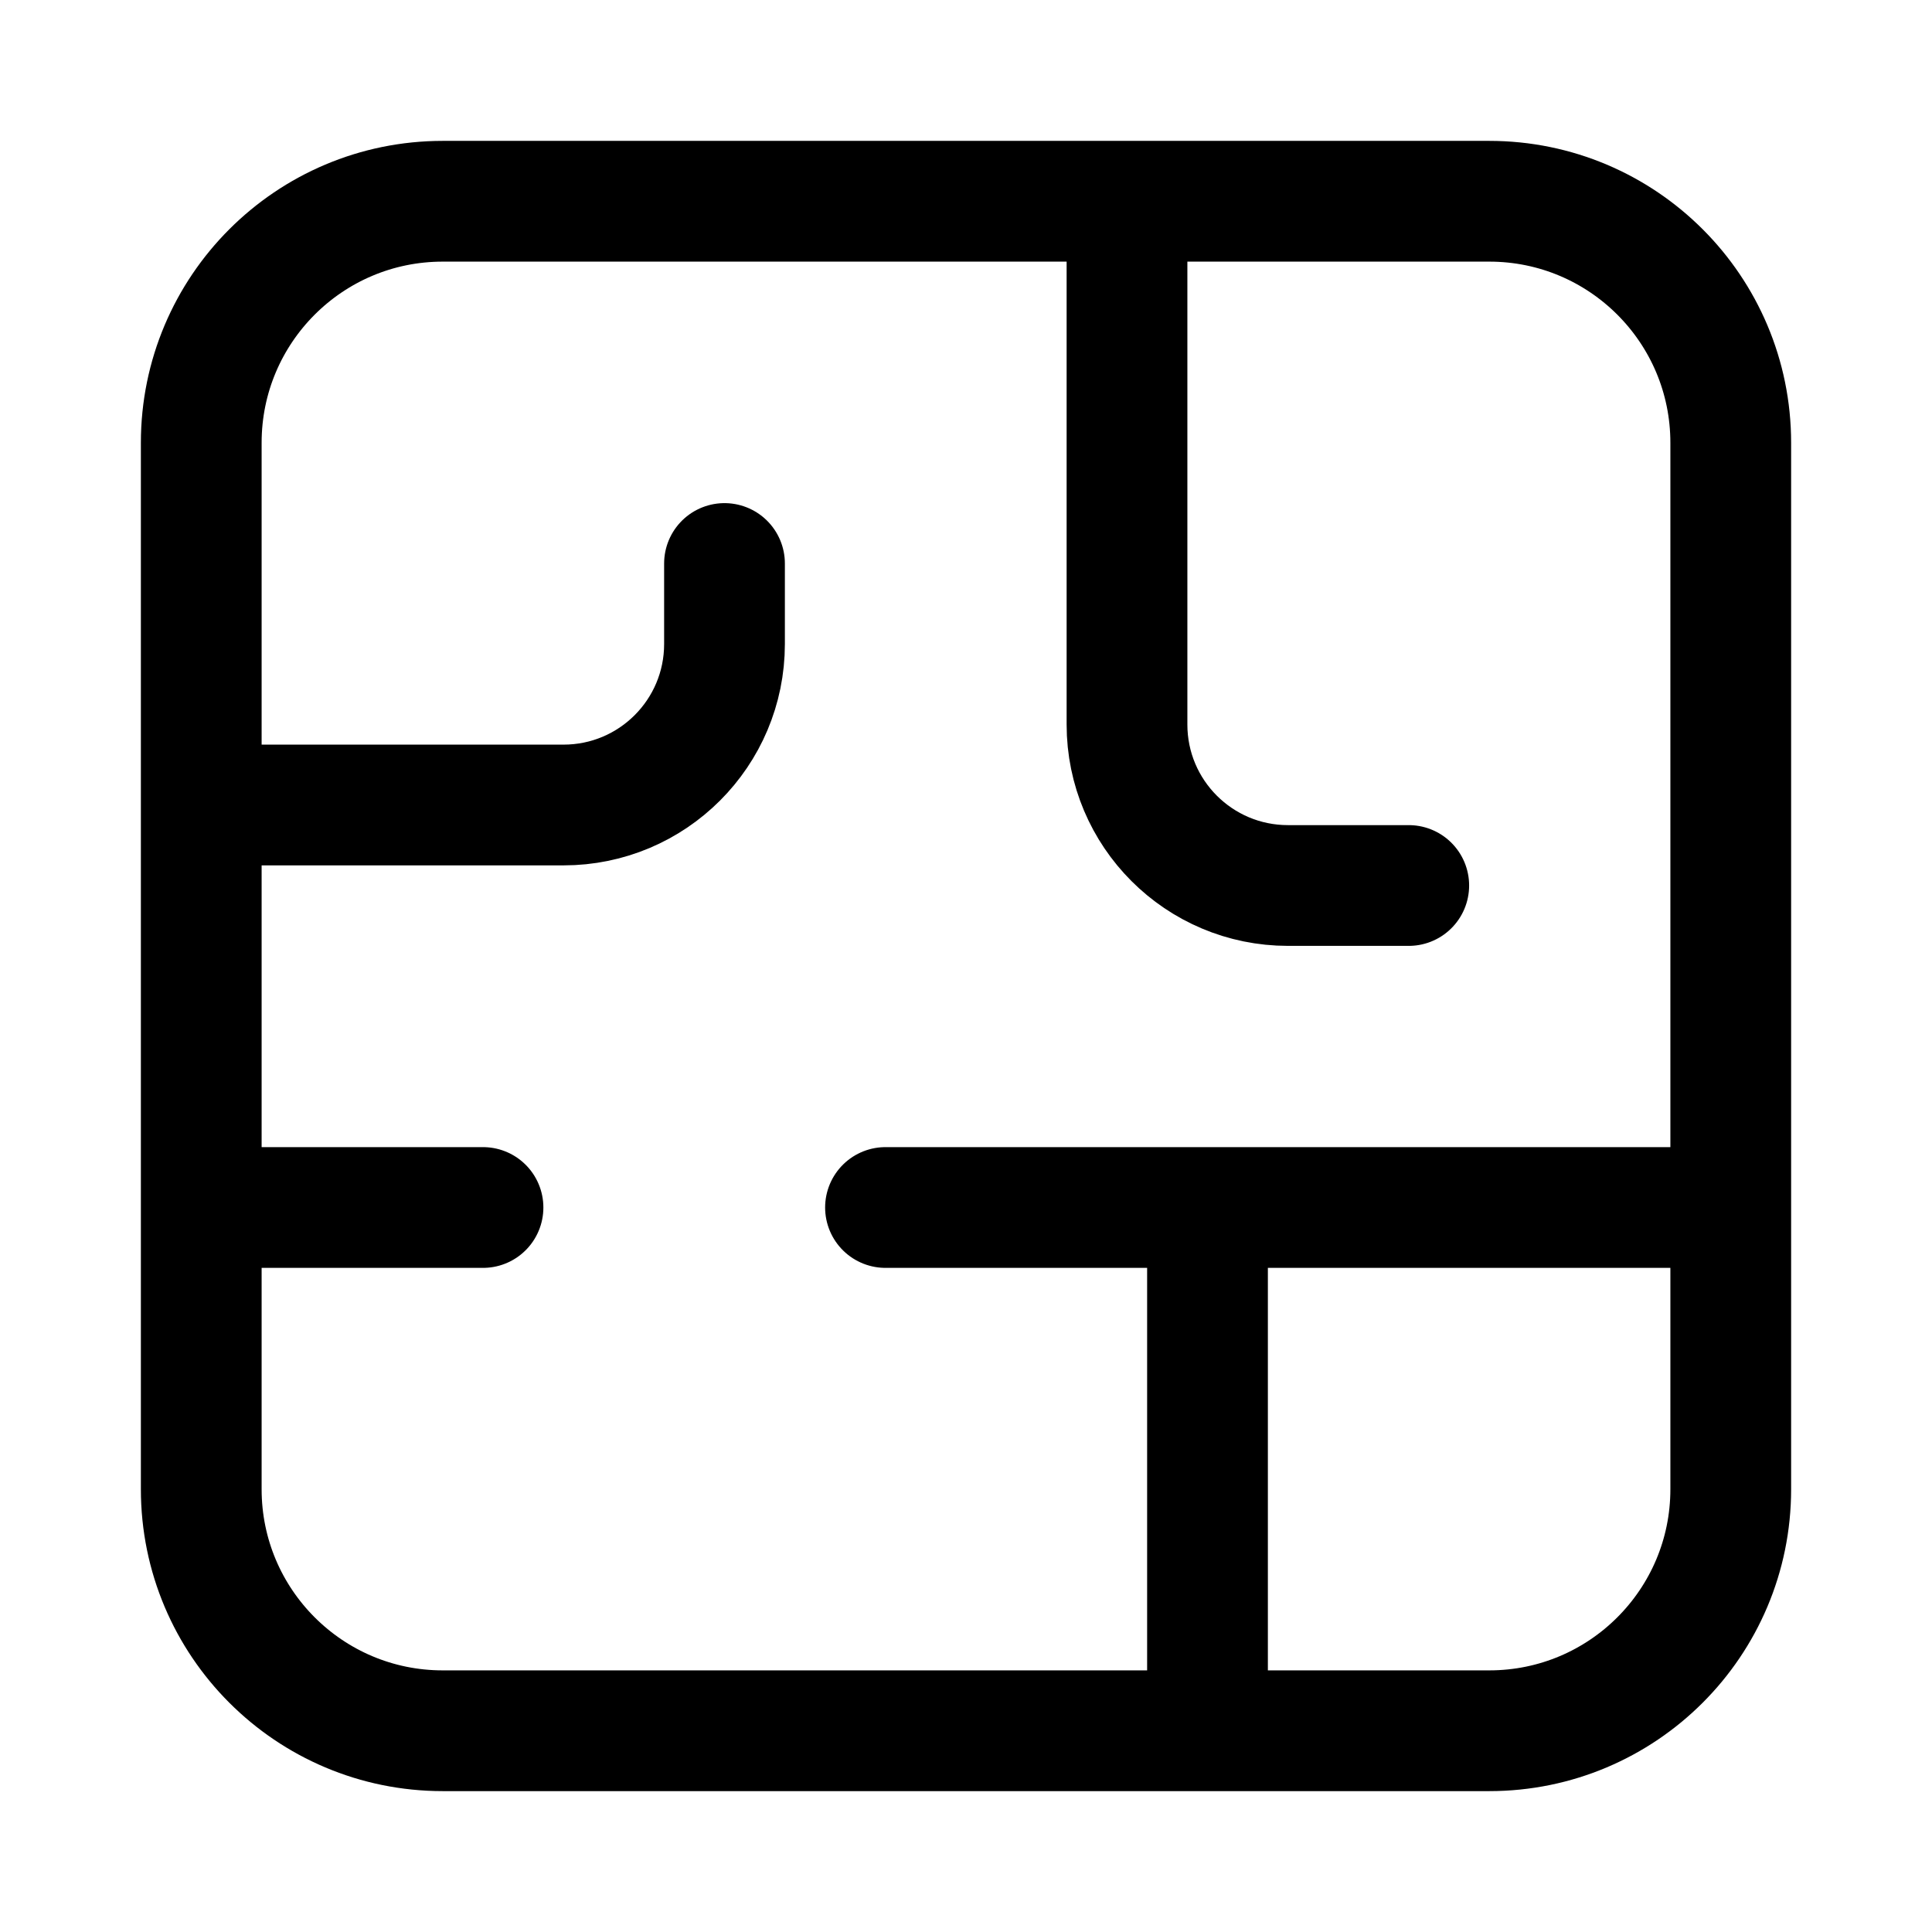 <svg width="24" height="24" viewBox="0 0 24 24" fill="none" xmlns="http://www.w3.org/2000/svg">
    <path d="M14 3L14 9C14 10.105 14.895 11 16 11H17.5" stroke="currentColor" stroke-width="1.5" stroke-linecap="round" stroke-linejoin="round"/>
    <path d="M21 15H15M11 15H15M15 15V21" stroke="currentColor" stroke-width="1.5" stroke-linecap="round" stroke-linejoin="round"/>
    <path d="M3 10H7C8.105 10 9 9.105 9 8V7" stroke="currentColor" stroke-width="1.5" stroke-linecap="round" stroke-linejoin="round"/>
    <path d="M3 15H6" stroke="currentColor" stroke-width="1.5" stroke-linecap="round" stroke-linejoin="round"/>
    <path d="M18.5 2.5H5.5C3.843 2.5 2.5 3.843 2.5 5.5V18.5C2.5 20.157 3.843 21.5 5.5 21.5H18.5C20.157 21.5 21.5 20.157 21.5 18.5V5.5C21.5 3.843 20.157 2.5 18.5 2.5Z" stroke="currentColor" stroke-width="1.5" stroke-linecap="round" stroke-linejoin="round"/>
</svg>
